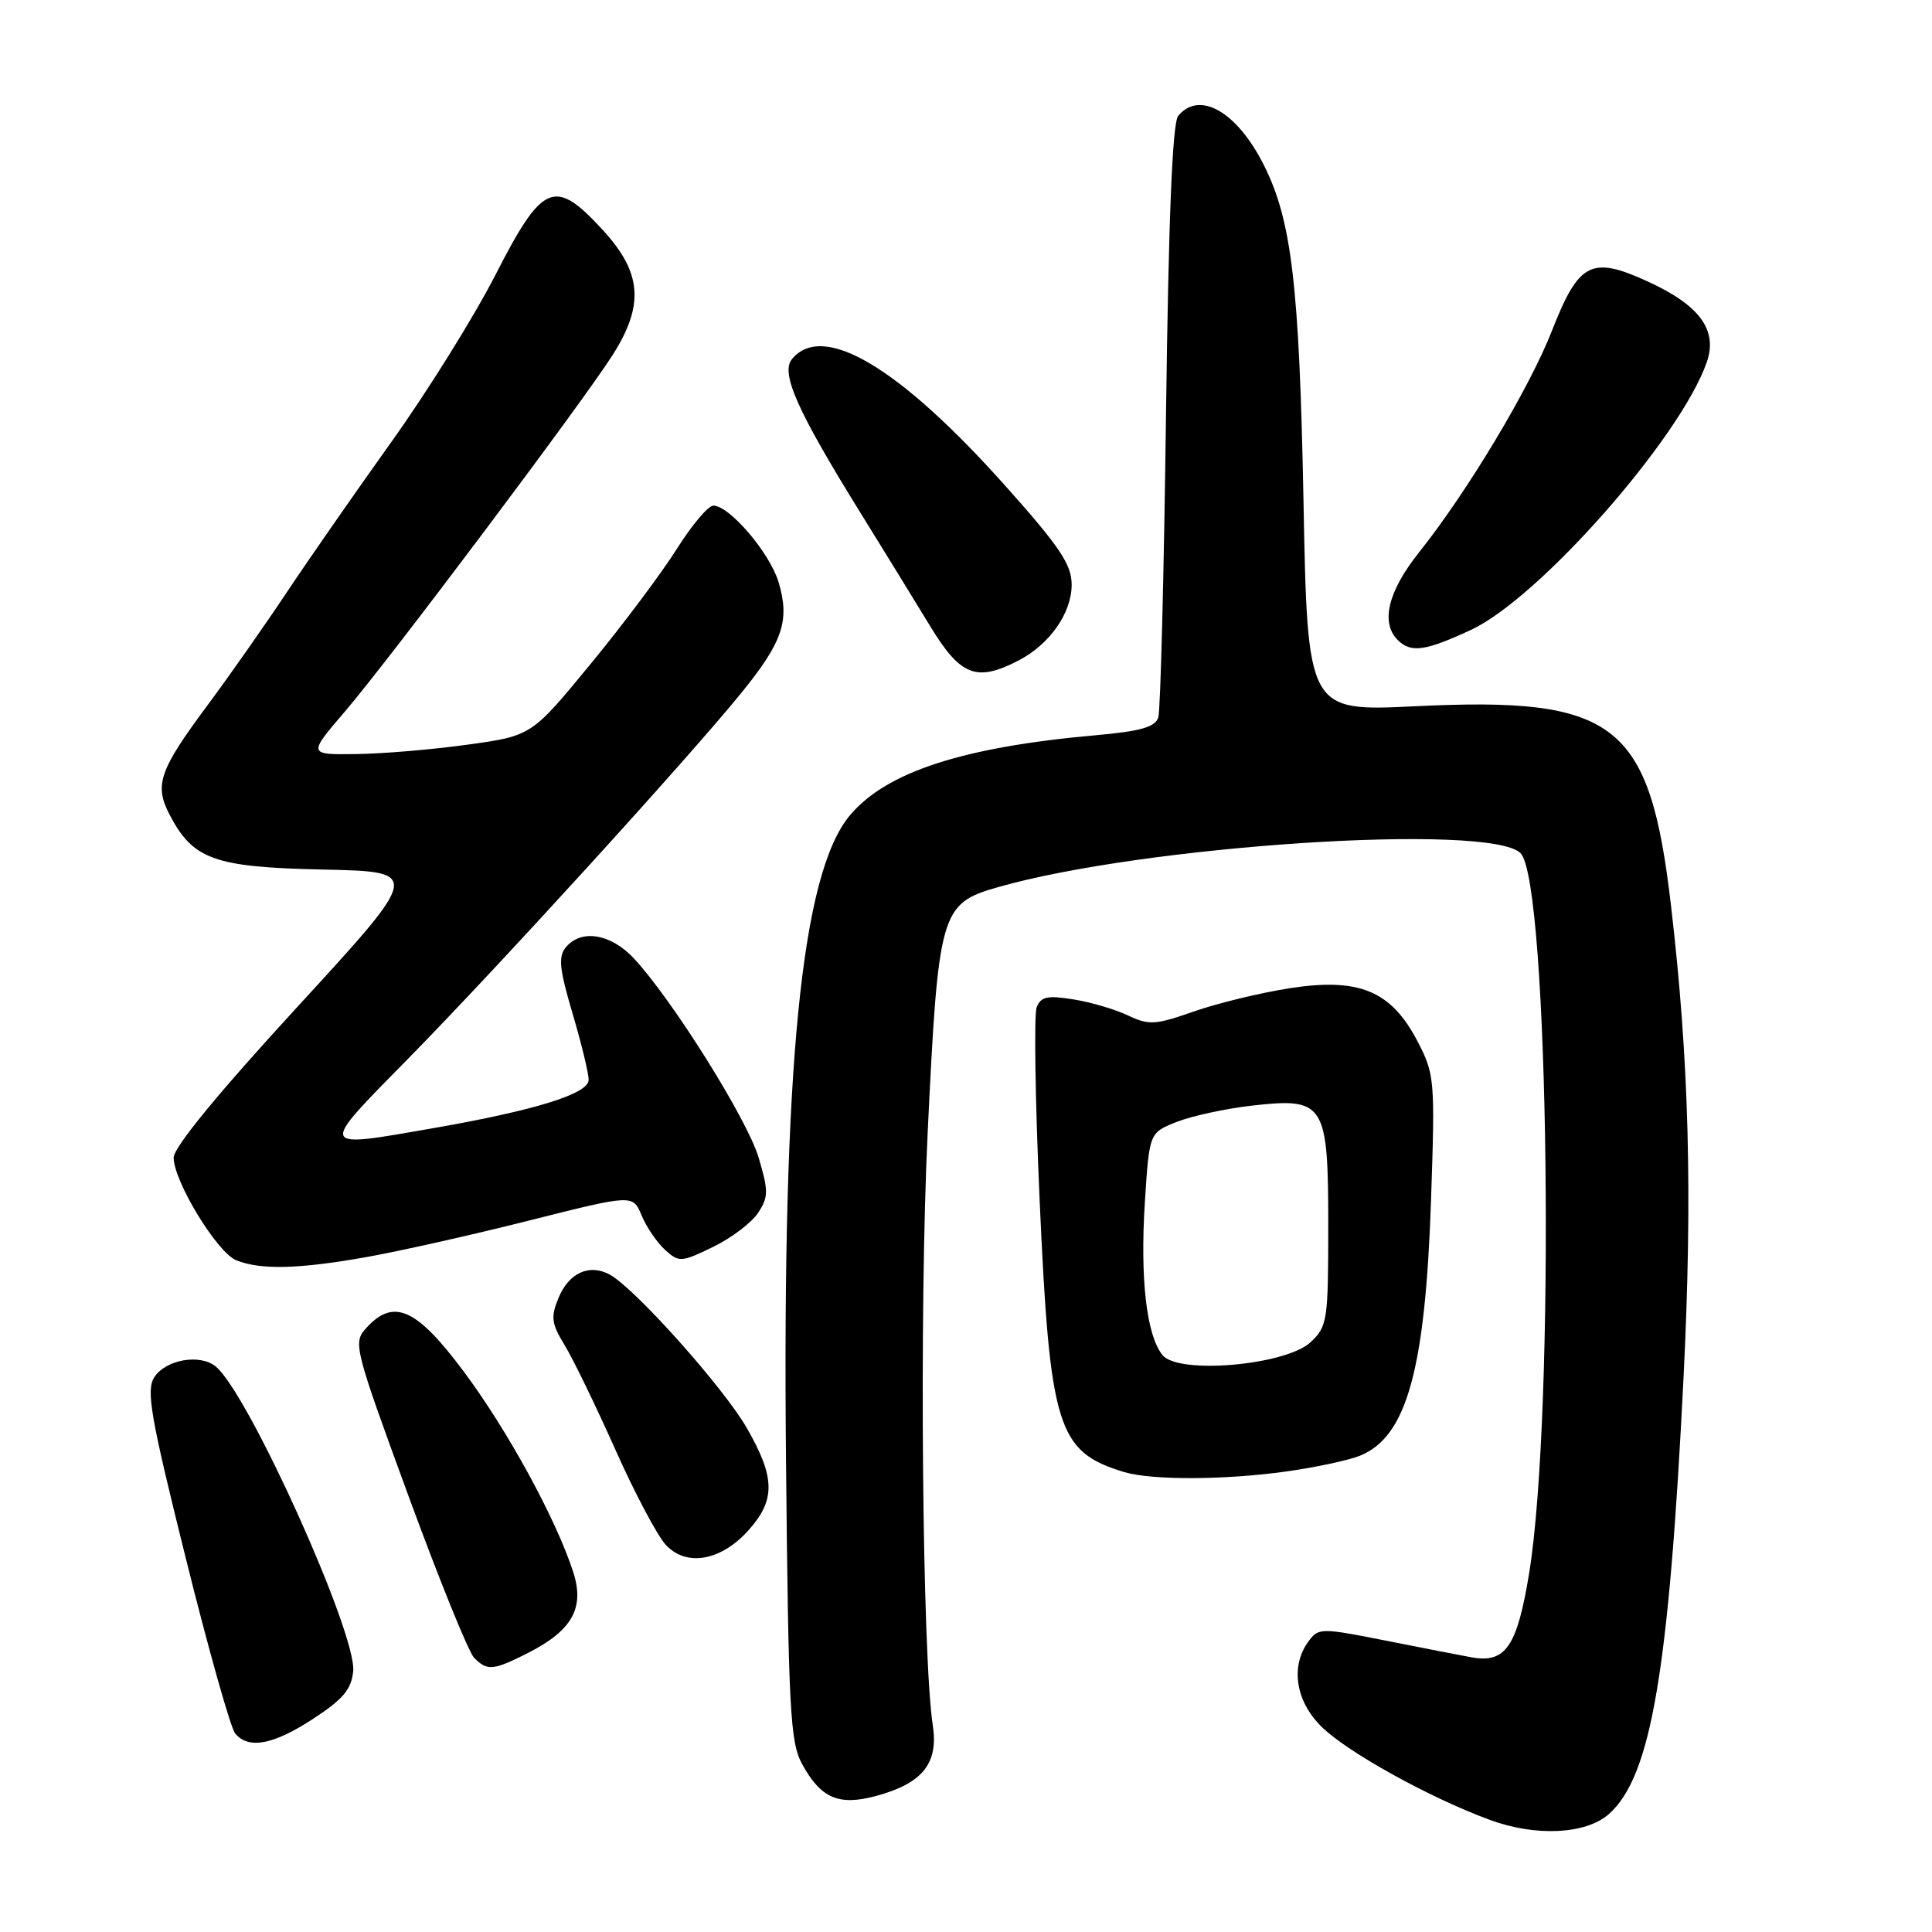 <?xml version="1.0" encoding="UTF-8" standalone="no"?>
<!DOCTYPE svg PUBLIC "-//W3C//DTD SVG 1.1//EN" "http://www.w3.org/Graphics/SVG/1.1/DTD/svg11.dtd" >
<svg xmlns="http://www.w3.org/2000/svg" xmlns:xlink="http://www.w3.org/1999/xlink" version="1.1" viewBox="0 0 256 256">
 <g >
 <path fill="currentColor"
d=" M 213.19 240.37 C 218.77 235.41 221.13 221.60 223.08 182.50 C 224.28 158.22 223.82 140.57 221.42 120.03 C 218.59 95.74 214.17 92.29 187.56 93.58 C 173.25 94.28 173.25 94.28 172.72 66.39 C 172.17 37.77 171.15 29.15 167.45 21.84 C 163.89 14.78 158.94 11.96 156.12 15.35 C 155.35 16.28 154.84 28.81 154.50 55.05 C 154.23 76.14 153.77 94.15 153.48 95.06 C 153.07 96.34 151.16 96.89 145.23 97.42 C 127.56 98.99 117.47 102.28 112.63 108.02 C 106.18 115.69 103.64 141.28 104.15 193.50 C 104.47 226.45 104.70 230.85 106.27 233.72 C 108.75 238.28 111.12 239.31 116.06 237.98 C 122.23 236.32 124.37 233.67 123.60 228.63 C 122.20 219.46 121.79 173.40 122.92 150.11 C 124.33 120.77 124.62 119.74 132.18 117.57 C 151.60 112.00 197.45 109.01 201.48 113.05 C 205.27 116.85 206.11 187.03 202.62 208.46 C 201.03 218.17 199.51 220.41 195.02 219.61 C 193.63 219.36 188.50 218.36 183.62 217.39 C 175.00 215.68 174.70 215.69 173.37 217.51 C 170.95 220.81 171.68 225.45 175.14 228.83 C 178.59 232.20 189.36 238.17 197.37 241.13 C 203.46 243.39 210.14 243.07 213.19 240.37 Z  M 41.51 227.74 C 45.45 225.17 46.56 223.85 46.80 221.44 C 47.28 216.48 32.95 184.69 28.60 181.08 C 26.51 179.35 21.96 180.14 20.44 182.50 C 19.34 184.21 19.94 187.68 24.61 206.44 C 27.61 218.51 30.56 228.97 31.16 229.69 C 32.93 231.82 36.21 231.21 41.51 227.74 Z  M 70.03 218.99 C 75.84 216.02 77.49 213.04 75.95 208.29 C 73.68 201.27 67.23 189.47 61.43 181.71 C 55.16 173.31 52.14 171.98 48.51 175.99 C 46.76 177.92 46.93 178.57 54.10 198.15 C 58.17 209.25 62.09 218.93 62.82 219.66 C 64.57 221.44 65.37 221.36 70.03 218.99 Z  M 99.25 202.69 C 102.77 198.71 102.71 195.76 98.97 189.24 C 95.87 183.84 84.09 170.66 80.78 168.88 C 78.06 167.43 75.38 168.66 74.00 171.99 C 72.96 174.51 73.07 175.38 74.80 178.21 C 75.91 180.02 78.92 186.22 81.50 192.00 C 84.07 197.78 87.10 203.49 88.22 204.70 C 90.97 207.67 95.60 206.82 99.25 202.69 Z  M 170.50 194.97 C 174.35 194.43 178.72 193.49 180.20 192.89 C 186.40 190.38 188.86 181.51 189.62 159.00 C 190.16 143.10 190.10 142.34 187.84 138.00 C 184.35 131.29 180.11 129.52 170.92 130.94 C 167.01 131.55 161.28 132.94 158.18 134.03 C 153.08 135.82 152.25 135.87 149.46 134.55 C 147.76 133.74 144.50 132.78 142.20 132.42 C 138.77 131.87 137.91 132.06 137.36 133.49 C 137.00 134.45 137.17 145.87 137.75 158.87 C 139.11 189.22 140.08 192.36 148.94 195.05 C 152.59 196.16 162.34 196.12 170.50 194.97 Z  M 48.50 166.58 C 52.90 165.80 62.66 163.61 70.18 161.71 C 83.86 158.26 83.86 158.26 85.02 161.06 C 85.66 162.60 87.06 164.65 88.12 165.61 C 89.98 167.29 90.26 167.27 94.49 165.22 C 96.92 164.04 99.60 162.01 100.45 160.71 C 101.83 158.61 101.84 157.82 100.52 153.38 C 99.02 148.31 89.05 132.41 83.99 126.99 C 80.93 123.71 77.01 123.07 74.98 125.52 C 73.95 126.76 74.12 128.38 75.86 134.27 C 77.04 138.25 78.00 142.21 78.00 143.09 C 78.00 144.93 70.91 147.13 57.46 149.48 C 42.02 152.17 42.12 152.44 54.11 140.25 C 66.00 128.15 91.20 100.48 98.30 91.73 C 103.74 85.01 104.68 82.20 103.16 77.12 C 102.00 73.26 96.66 67.00 94.52 67.00 C 93.84 67.00 91.66 69.59 89.67 72.75 C 87.68 75.91 82.54 82.78 78.24 88.00 C 70.43 97.50 70.43 97.50 61.96 98.67 C 57.31 99.32 50.64 99.88 47.15 99.92 C 40.80 100.00 40.80 100.00 45.73 94.25 C 51.61 87.38 77.16 53.36 81.17 47.05 C 85.41 40.39 85.06 36.11 79.83 30.43 C 73.47 23.53 71.90 24.20 65.61 36.50 C 62.79 42.00 56.62 51.90 51.90 58.50 C 47.18 65.10 40.92 74.10 37.99 78.50 C 35.06 82.90 30.32 89.65 27.46 93.50 C 21.13 102.02 20.43 104.00 22.43 107.87 C 25.55 113.90 28.35 114.91 42.79 115.22 C 55.85 115.50 55.85 115.50 39.43 133.39 C 28.95 144.79 23.00 152.04 23.01 153.39 C 23.02 156.54 28.77 165.97 31.30 166.99 C 34.54 168.29 39.51 168.17 48.50 166.58 Z  M 134.96 87.52 C 139.08 85.39 142.00 81.23 142.00 77.48 C 142.00 74.81 140.45 72.49 133.27 64.44 C 119.17 48.64 109.06 42.61 104.95 47.57 C 103.40 49.43 105.61 54.40 114.14 68.15 C 117.09 72.91 121.17 79.55 123.21 82.90 C 127.27 89.59 129.37 90.41 134.96 87.52 Z  M 194.92 83.46 C 203.97 79.25 222.65 58.03 226.15 48.01 C 227.64 43.74 225.24 40.46 218.32 37.29 C 210.86 33.88 209.20 34.73 205.63 43.85 C 202.63 51.50 194.44 65.15 188.00 73.23 C 183.92 78.36 182.91 82.51 185.20 84.80 C 186.95 86.55 188.85 86.28 194.92 83.46 Z  M 154.06 179.58 C 151.93 177.01 151.05 169.48 151.70 159.30 C 152.29 150.10 152.29 150.10 155.89 148.67 C 157.88 147.88 162.34 146.91 165.81 146.51 C 175.54 145.40 176.00 146.11 176.00 162.48 C 176.00 174.99 175.88 175.76 173.67 177.84 C 170.41 180.90 156.21 182.16 154.06 179.58 Z "/>
</g>
</svg>